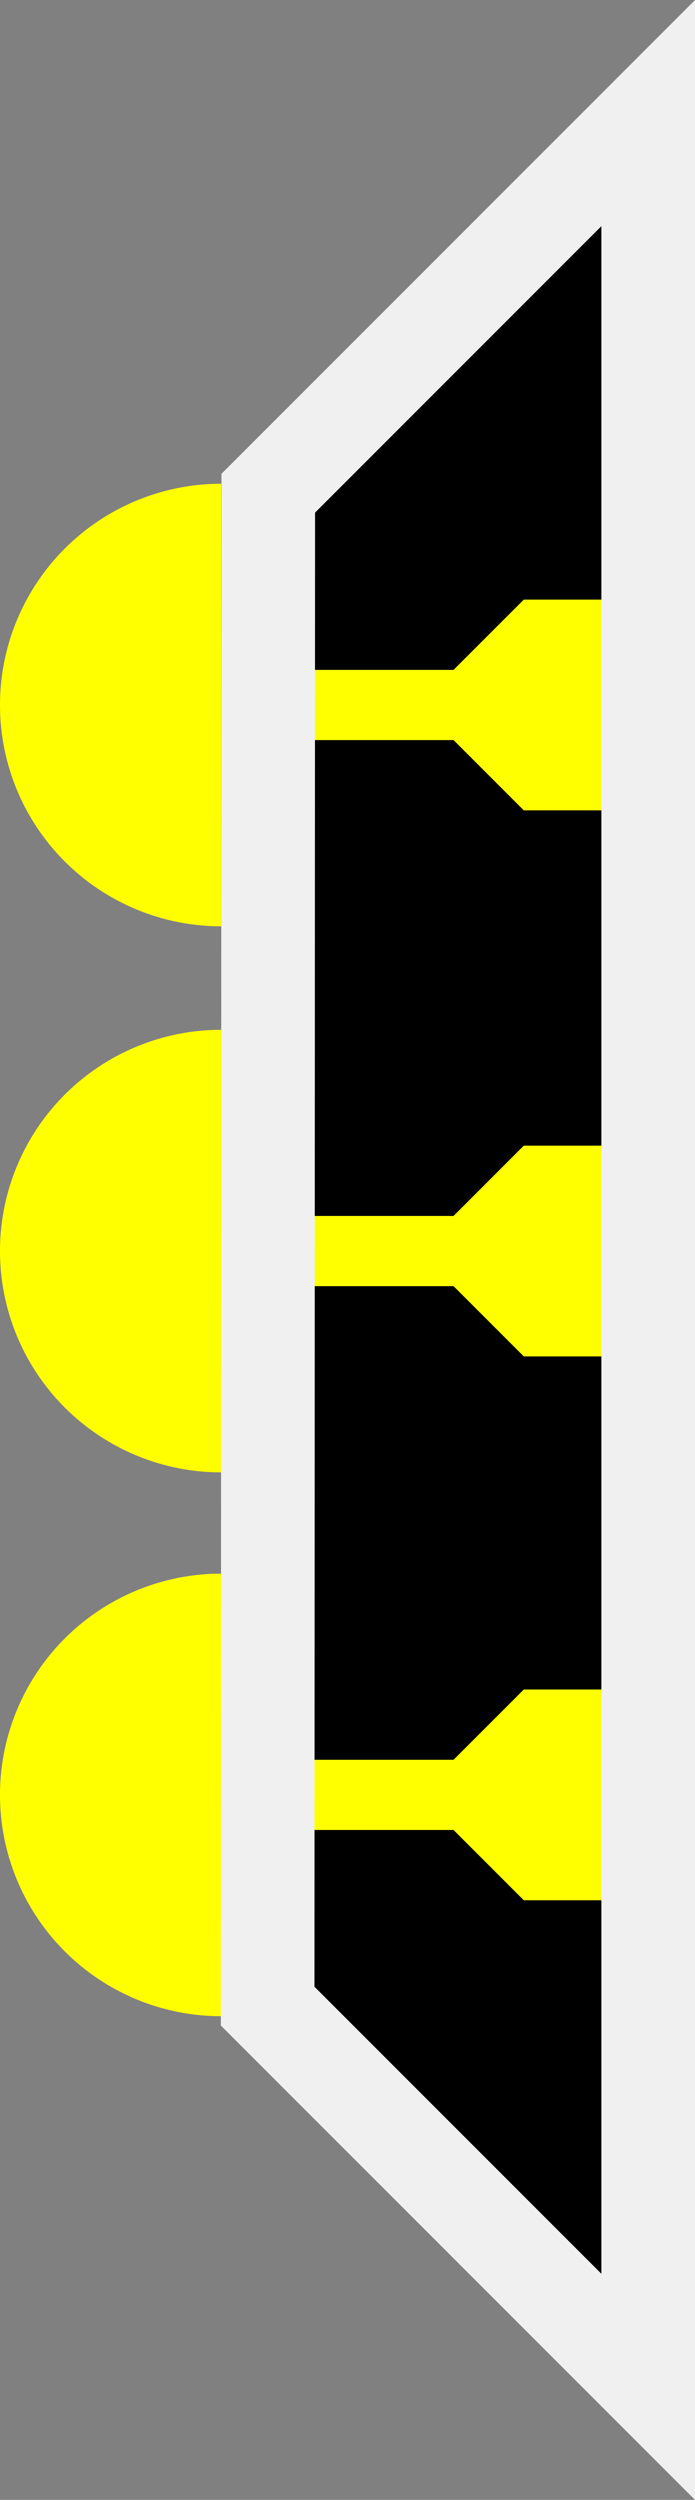 <?xml version="1.0" encoding="UTF-8" standalone="no"?>
<!-- Created with Inkscape (http://www.inkscape.org/) -->

<svg
   xmlns:dc="http://purl.org/dc/elements/1.1/"
   xmlns:cc="http://creativecommons.org/ns#"
   xmlns:rdf="http://www.w3.org/1999/02/22-rdf-syntax-ns#"
   xmlns:svg="http://www.w3.org/2000/svg"
   xmlns="http://www.w3.org/2000/svg"
   xmlns:sodipodi="http://sodipodi.sourceforge.net/DTD/sodipodi-0.dtd"
   xmlns:inkscape="http://www.inkscape.org/namespaces/inkscape"
   width="7.855mm"
   height="28.242mm"
   viewBox="0 0 7.855 28.242"
   version="1.1"
   id="svg1690"
   inkscape:version="0.92.5 (2060ec1f9f, 2020-04-08)"
   sodipodi:docname="door__wide-beam.svg">
  <rect x="0" y="0" width="7.855" height="28.242" fill="#808080" stroke="none"/>
  <defs
     id="defs1684" />
  <sodipodi:namedview
     id="base"
     pagecolor="#ffffff"
     bordercolor="#666666"
     borderopacity="1.0"
     inkscape:pageopacity="0.0"
     inkscape:pageshadow="2"
     inkscape:zoom="5.6568543"
     inkscape:cx="-26.800154"
     inkscape:cy="33.66214"
     inkscape:document-units="mm"
     inkscape:current-layer="layer1"
     showgrid="false"
     fit-margin-top="0"
     fit-margin-left="0"
     fit-margin-right="0"
     fit-margin-bottom="0"
     inkscape:window-width="1920"
     inkscape:window-height="1136"
     inkscape:window-x="0"
     inkscape:window-y="27"
     inkscape:window-maximized="1">
    <inkscape:grid
       type="xygrid"
       id="grid2339"
       originx="-450.736"
       originy="74.37" />
  </sodipodi:namedview>
  <g
     inkscape:label="Layer 1"
     inkscape:groupmode="layer"
     id="layer1"
     transform="translate(-450.736,-343.128)">
    <path
       style="fill:#000000;fill-opacity:1;stroke:none;stroke-width:1.058;stroke-linecap:butt;stroke-linejoin:miter;stroke-miterlimit:4;stroke-dasharray:none;stroke-opacity:1"
       d="m 453.768,348.7 4.294,-4.294 v 25.687 l -4.301,-4.301 z"
       id="path2337-6"
       inkscape:connector-curvature="0" />
    <g
       id="g2405"
       transform="translate(0,0.114)">
      <path
         inkscape:connector-curvature="0"
         id="path2332"
         d="m 453.236,348.479 a 2.5,2.5 0 0 0 -2.5,2.5 2.5,2.5 0 0 0 2.5,2.5 z"
         style="fill:#ffff00;fill-opacity:1;stroke:none;stroke-width:2.077;stroke-linecap:butt;stroke-miterlimit:4;stroke-dasharray:none;stroke-opacity:1" />
      <path
         sodipodi:nodetypes="ccccccccc"
         inkscape:connector-curvature="0"
         id="path2341"
         d="m 453.481,350.582 h 2.381 l 0.794,-0.794 h 1.587 v 2.381 h -1.587 l -0.794,-0.794 h -2.381 z"
         style="fill:#ffff00;fill-opacity:1;stroke:none;stroke-width:0.265px;stroke-linecap:butt;stroke-linejoin:miter;stroke-opacity:1" />
      <path
         inkscape:connector-curvature="0"
         id="path2332-6"
         d="m 453.236,354.648 a 2.5,2.5 0 0 0 -2.5,2.5 2.5,2.5 0 0 0 2.5,2.5 z"
         style="fill:#ffff00;fill-opacity:1;stroke:none;stroke-width:2.077;stroke-linecap:butt;stroke-miterlimit:4;stroke-dasharray:none;stroke-opacity:1" />
      <path
         sodipodi:nodetypes="ccccccccc"
         inkscape:connector-curvature="0"
         id="path2341-1"
         d="m 453.481,356.751 h 2.381 l 0.794,-0.794 h 1.587 v 2.381 h -1.587 l -0.794,-0.794 h -2.381 z"
         style="fill:#ffff00;fill-opacity:1;stroke:none;stroke-width:0.265px;stroke-linecap:butt;stroke-linejoin:miter;stroke-opacity:1" />
      <path
         inkscape:connector-curvature="0"
         id="path2332-7"
         d="m 453.236,360.792 a 2.5,2.5 0 0 0 -2.5,2.5 2.5,2.5 0 0 0 2.5,2.5 z"
         style="fill:#ffff00;fill-opacity:1;stroke:none;stroke-width:2.077;stroke-linecap:butt;stroke-miterlimit:4;stroke-dasharray:none;stroke-opacity:1" />
      <path
         sodipodi:nodetypes="ccccccccc"
         inkscape:connector-curvature="0"
         id="path2341-9"
         d="m 453.481,362.895 h 2.381 l 0.794,-0.794 h 1.587 v 2.381 h -1.587 l -0.794,-0.794 h -2.381 z"
         style="fill:#ffff00;fill-opacity:1;stroke:none;stroke-width:0.265px;stroke-linecap:butt;stroke-linejoin:miter;stroke-opacity:1" />
    </g>
    <path
       style="fill:none;stroke:#f0f0f0;stroke-width:1.058;stroke-linecap:butt;stroke-linejoin:miter;stroke-miterlimit:4;stroke-dasharray:none;stroke-opacity:1"
       d="m 453.768,348.7 4.294,-4.294 v 25.687 l -4.301,-4.301 z"
       id="path2337"
       inkscape:connector-curvature="0" />
  </g>
</svg>
